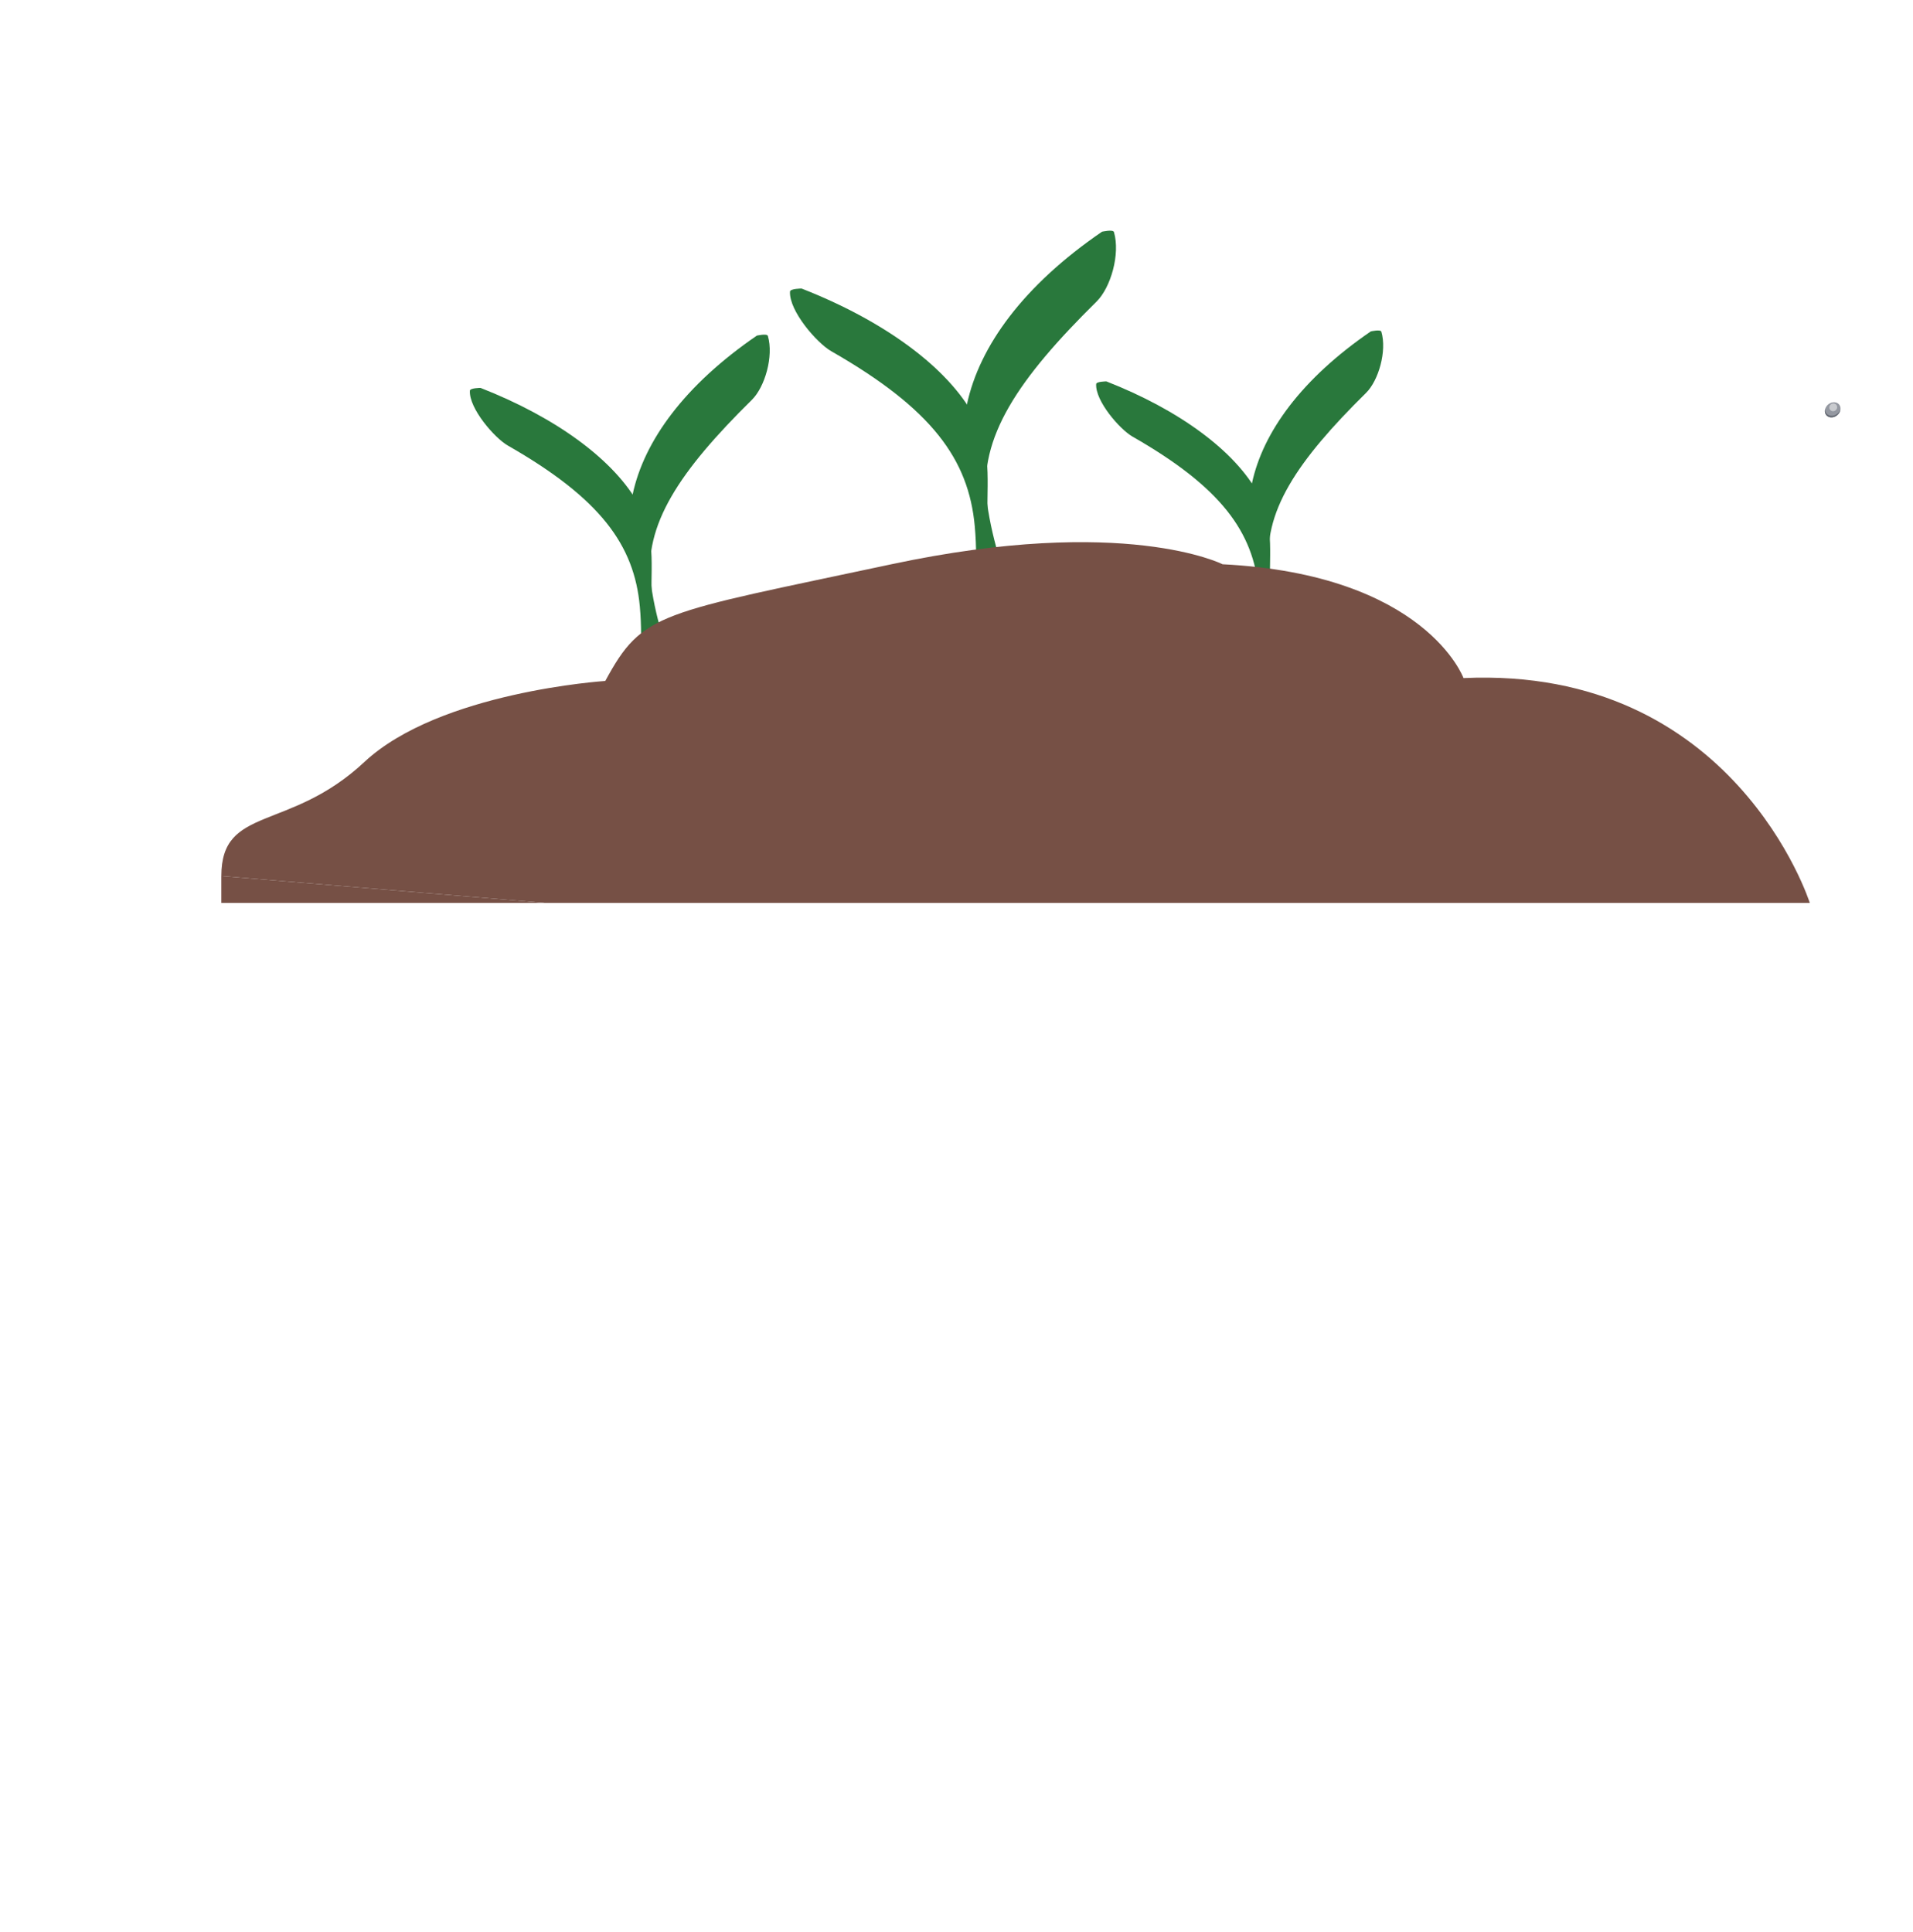 <?xml version="1.0" encoding="utf-8"?>
<!-- Generator: Adobe Illustrator 23.0.2, SVG Export Plug-In . SVG Version: 6.00 Build 0)  -->
<svg version="1.1" id="Layer_1" xmlns="http://www.w3.org/2000/svg" xmlns:xlink="http://www.w3.org/1999/xlink" x="0px" y="0px"
	 viewBox="0 0 1188.34 1200" style="enable-background:new 0 0 1188.34 1200;" xml:space="preserve">
<style type="text/css">
	.st0{fill:#9498A1;}
	.st1{fill:#5E636D;}
	.st2{fill:#C9CBCF;}
	.st3{fill:#29783C;}
	.st4{fill:#765045;}
</style>
<g>
	<g>
		<path class="st0" d="M1142.84,255.88c1.17-2.5,0.13-5.09-2.28-5.8c-2.45-0.72-5.33,0.72-6.47,3.23c-0.79,1.68-0.58,3.39,0.38,4.56
			c0.48,0.57,1.13,1,1.92,1.23C1138.79,259.82,1141.7,258.38,1142.84,255.88z"/>
	</g>
	<path class="st1" d="M1142.84,255.88c0.27-0.55,0.4-1.12,0.45-1.68c-0.06,0.25-0.14,0.48-0.25,0.71c-1.16,2.53-4.04,3.98-6.49,3.26
		c-1.87-0.55-2.92-2.23-2.75-4.12c-0.66,2.25,0.4,4.42,2.58,5.06C1138.79,259.82,1141.7,258.38,1142.84,255.88L1142.84,255.88z"/>
	<path class="st2" d="M1137.29,251.21c-1.05,0.87-1.24,2.4-0.41,3.4c0.83,1.03,2.36,1.12,3.4,0.29c1.08-0.87,1.26-2.39,0.43-3.44
		C1139.89,250.47,1138.35,250.34,1137.29,251.21z"/>
</g>
<g>
	<g>
		<path class="st3" d="M602.14,423.01l-8.24,0.56c0.16-0.44,16.31-44.77,11.62-96.61c-3.79-41.67-26.69-73.04-89.09-108.74
			c-9.12-5.22-26.37-25.2-25.68-37.09c0.11-1.85,7.19-1.88,7.19-1.88c50.83,19.87,90.93,48.9,107.47,79.91
			c12.06,22.61,6.56,46.7,8.39,66.96C618.53,378.1,602.3,422.56,602.14,423.01z"/>
		<path class="st3" d="M604.85,313.18c-2.48-17.92-8.82-40.12-4.2-61.91c7.71-36.32,35.25-74.01,83.91-107.32
			c0,0,6.9-1.57,7.42,0.21c4.03,13.71-2.02,34.51-10.78,43.16c-48.53,47.87-73.66,84.58-68.1,124.82
			c7.13,51.56,32.88,91.1,33.13,91.49l-8.16,1.31C637.82,404.55,611.97,364.89,604.85,313.18z"/>
	</g>
	<g>
		<path class="st3" d="M779,451.53l-7.26,0.5c0.14-0.38,14.36-39.41,10.23-85.05c-3.33-36.68-23.5-64.3-78.43-95.73
			c-8.02-4.59-23.22-22.19-22.61-32.65c0.1-1.63,6.33-1.66,6.33-1.66c44.75,17.49,80.04,43.04,94.61,70.34
			c10.62,19.9,5.78,41.11,7.39,58.94C793.42,412,779.14,451.14,779,451.53z"/>
		<path class="st3" d="M781.38,354.85c-2.18-15.77-7.77-35.32-3.7-54.5c6.79-31.97,31.03-65.15,73.87-94.48c0,0,6.08-1.38,6.54,0.19
			c3.55,12.07-1.77,30.38-9.49,38c-42.73,42.14-64.84,74.46-59.95,109.88c6.28,45.39,28.94,80.2,29.17,80.54l-7.18,1.16
			C810.41,435.28,787.65,400.37,781.38,354.85z"/>
	</g>
	<g>
		<path class="st3" d="M394.35,465.18l-7.58,0.52c0.15-0.4,15-41.18,10.69-88.86c-3.48-38.33-24.55-67.19-81.95-100.02
			c-8.38-4.8-24.26-23.18-23.62-34.11c0.1-1.71,6.61-1.73,6.61-1.73c46.75,18.27,83.64,44.98,98.85,73.5
			c11.09,20.8,6.04,42.96,7.72,61.59C409.42,423.87,394.5,464.77,394.35,465.18z"/>
		<path class="st3" d="M396.84,364.16c-2.28-16.48-8.12-36.91-3.86-56.95c7.09-33.4,32.42-68.07,77.18-98.72
			c0,0,6.35-1.44,6.83,0.19c3.71,12.61-1.85,31.75-9.92,39.7c-44.64,44.03-67.75,77.8-62.64,114.81
			c6.56,47.42,30.24,83.8,30.48,84.16l-7.5,1.21C427.17,448.2,403.39,411.72,396.84,364.16z"/>
	</g>
	<path class="st4" d="M338.58,560.92h785.65c0,0-46.76-147.33-215.12-139.67c0,0-23.38-64.33-149.65-70.71c0,0-60.79-30.91-205.76,0
		s-154.32,29.33-177.71,72.5c0,0-102.88,6.66-149.65,50.34s-88.85,26.81-88.85,70.84L338.58,560.92z"/>
	<polygon class="st4" points="137.49,560.92 338.58,560.92 137.49,544.22 	"/>
</g>
</svg>
